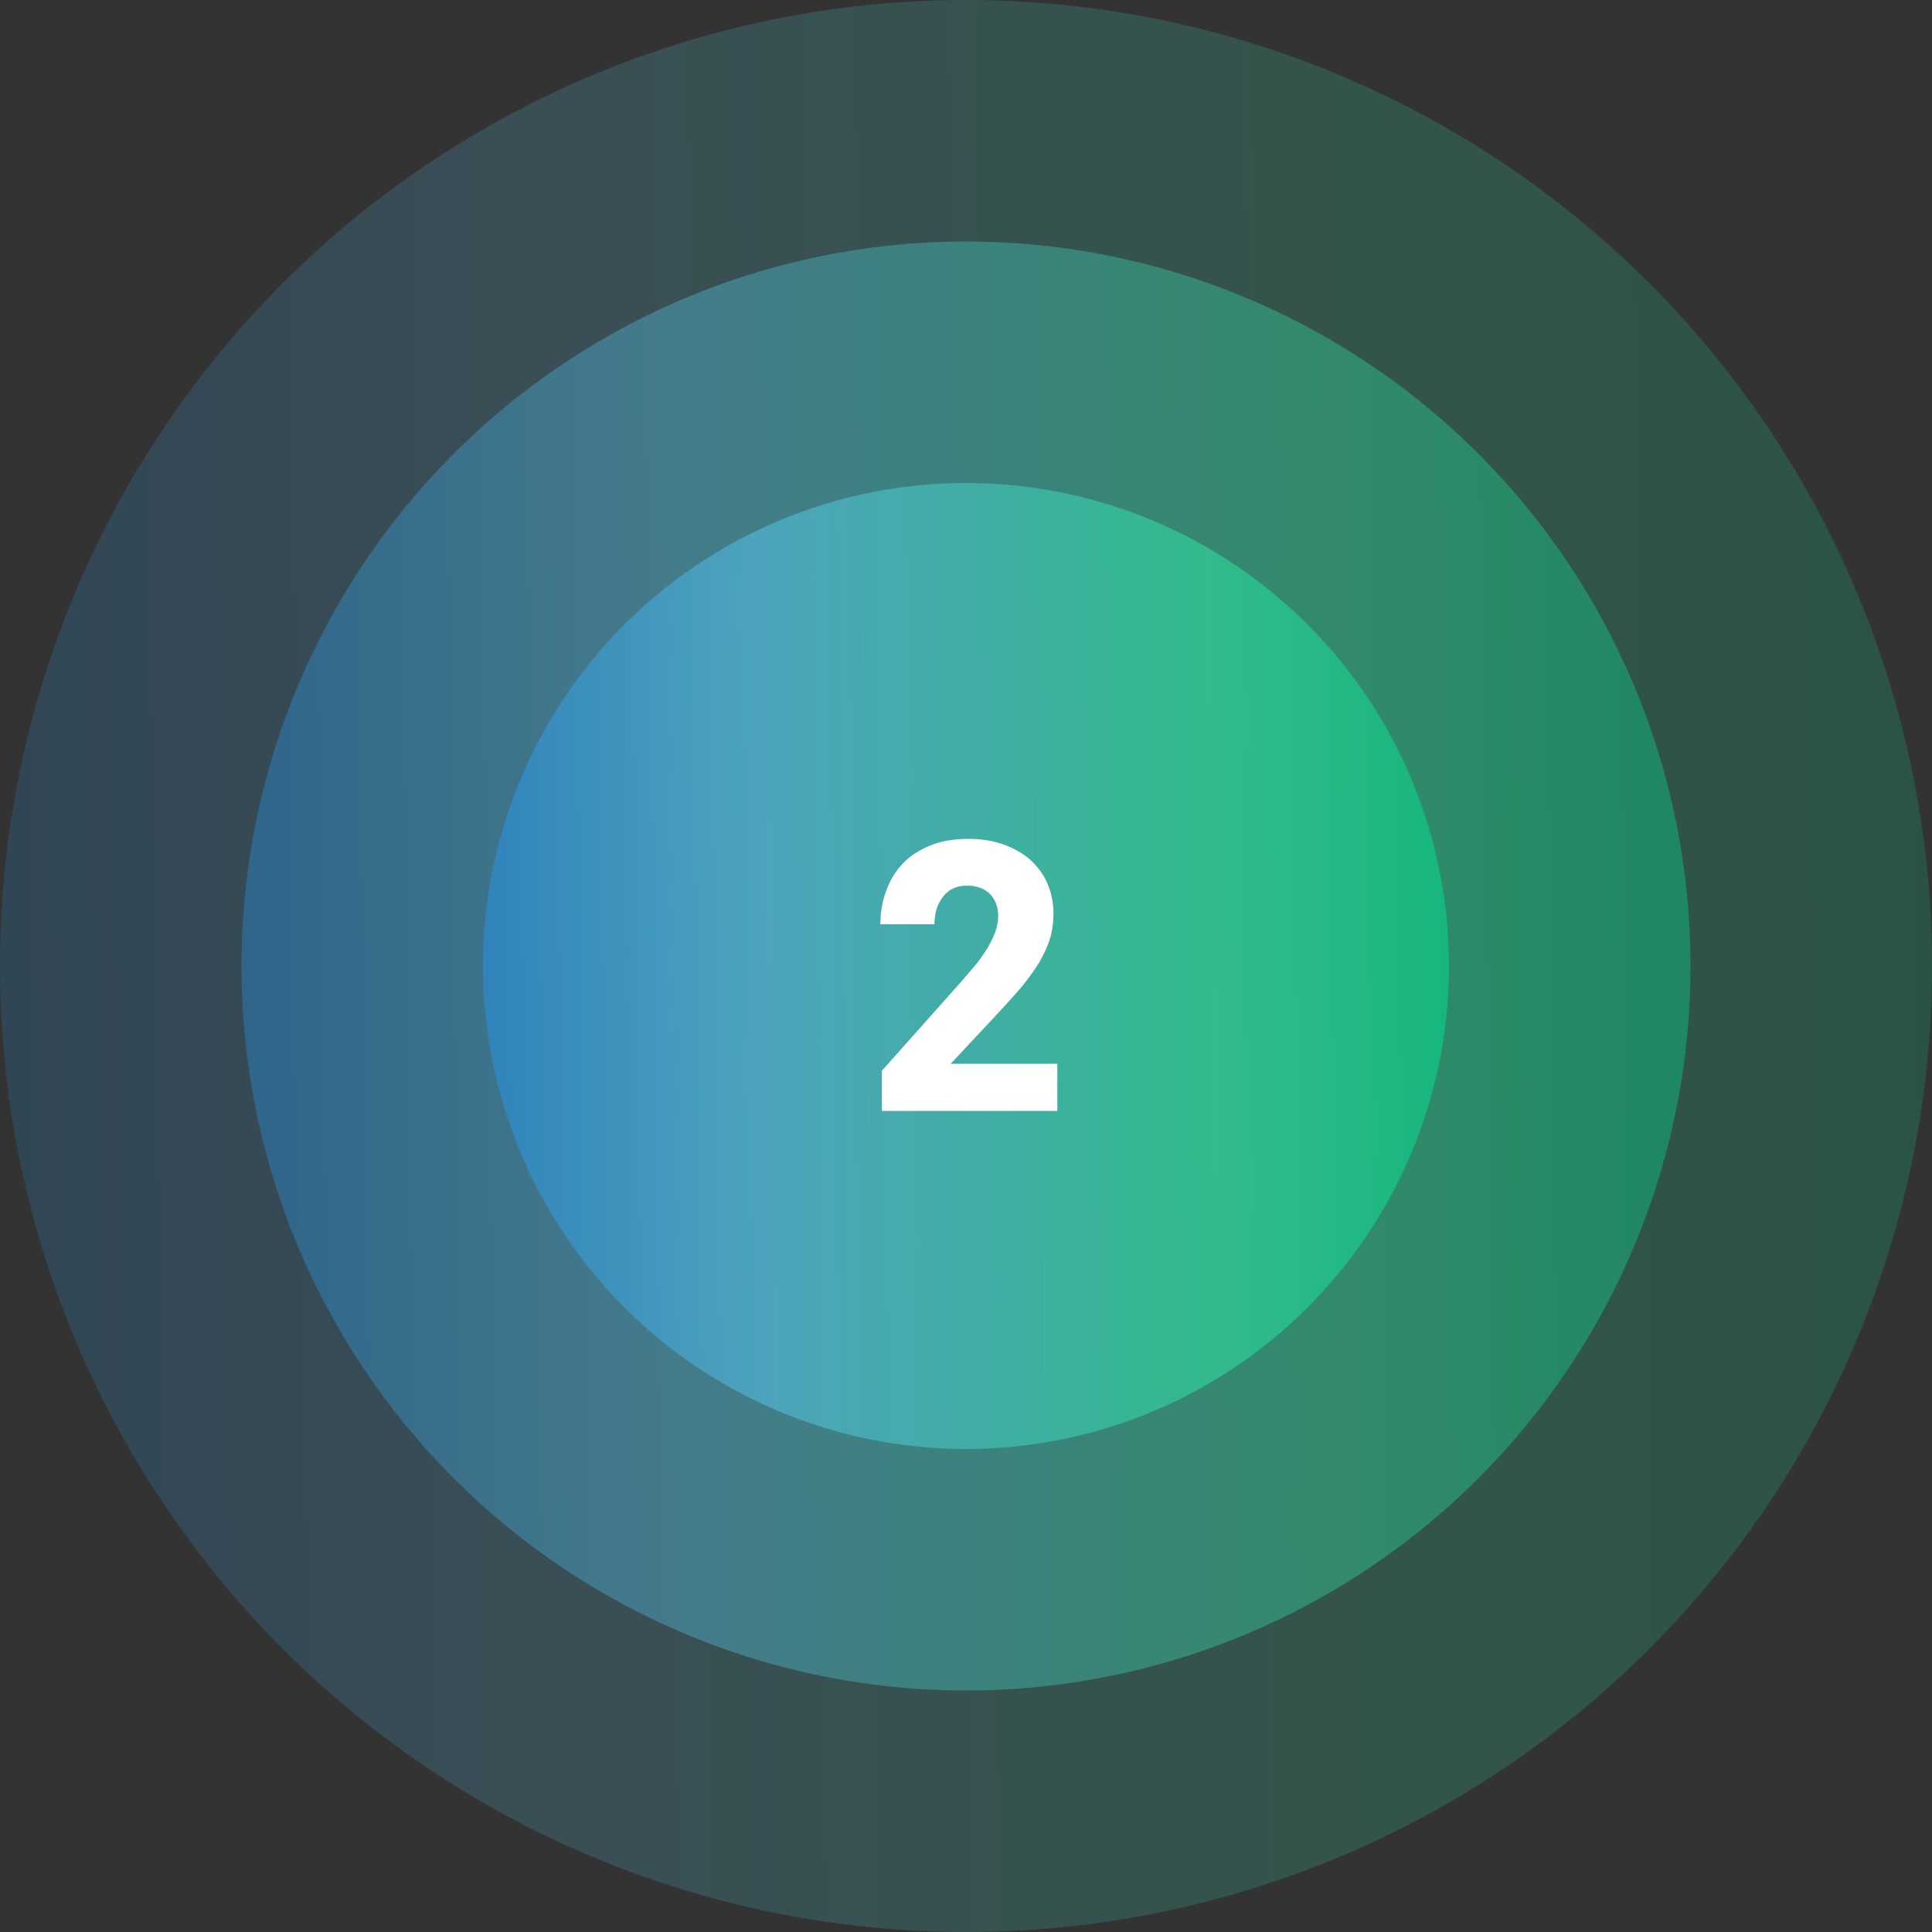 <svg width="120" height="120" viewBox="0 0 120 120" fill="none" xmlns="http://www.w3.org/2000/svg">
<rect x="0" y="0" width="120" height="120" fill="#333333" stroke="none"/>
<circle cx="60" cy="60" r="60" fill="url(#paint0_linear)" fill-opacity="0.2"/>
<circle cx="60" cy="60" r="45" fill="url(#paint1_linear)" fill-opacity="0.4"/>
<circle cx="60" cy="60" r="30" fill="url(#paint2_linear)" fill-opacity="0.6"/>
<path d="M54.777 66.504V69H65.673V66.072H59.049L61.857 63.072C62.433 62.448 62.961 61.872 63.417 61.344C63.849 60.816 64.233 60.288 64.545 59.784C64.833 59.28 65.073 58.776 65.217 58.296C65.361 57.816 65.433 57.288 65.433 56.736C65.433 56.088 65.313 55.488 65.073 54.912C64.833 54.336 64.473 53.856 64.017 53.424C63.561 53.016 63.009 52.704 62.361 52.464C61.713 52.224 60.969 52.104 60.153 52.104C59.217 52.104 58.401 52.248 57.729 52.536C57.057 52.824 56.481 53.184 56.049 53.664C55.593 54.144 55.257 54.72 55.041 55.344C54.801 55.992 54.681 56.688 54.681 57.408H58.041C58.041 56.736 58.209 56.16 58.569 55.704C58.905 55.248 59.409 55.008 60.081 55.008C60.681 55.008 61.161 55.2 61.497 55.536C61.833 55.896 62.001 56.352 62.001 56.88C62.001 57.216 61.929 57.576 61.809 57.912C61.665 58.272 61.497 58.632 61.281 58.968C61.065 59.304 60.825 59.664 60.537 60C60.249 60.336 59.961 60.672 59.673 61.008L54.777 66.504Z" fill="white"/>
<defs>
<linearGradient id="paint0_linear" x1="-3.93853e-07" y1="120" x2="121.576" y2="118.381" gradientUnits="userSpaceOnUse">
<stop stop-color="#278EDB"/>
<stop offset="0.295" stop-color="#55BDDE"/>
<stop offset="0.762" stop-color="#2FDC9D"/>
<stop offset="1" stop-color="#06D48A"/>
</linearGradient>
<linearGradient id="paint1_linear" x1="15" y1="105" x2="106.182" y2="103.786" gradientUnits="userSpaceOnUse">
<stop stop-color="#278EDB"/>
<stop offset="0.295" stop-color="#55BDDE"/>
<stop offset="0.762" stop-color="#2FDC9D"/>
<stop offset="1" stop-color="#06D48A"/>
</linearGradient>
<linearGradient id="paint2_linear" x1="30" y1="90" x2="90.788" y2="89.191" gradientUnits="userSpaceOnUse">
<stop stop-color="#278EDB"/>
<stop offset="0.295" stop-color="#55BDDE"/>
<stop offset="0.762" stop-color="#2FDC9D"/>
<stop offset="1" stop-color="#06D48A"/>
</linearGradient>
</defs>
</svg>
